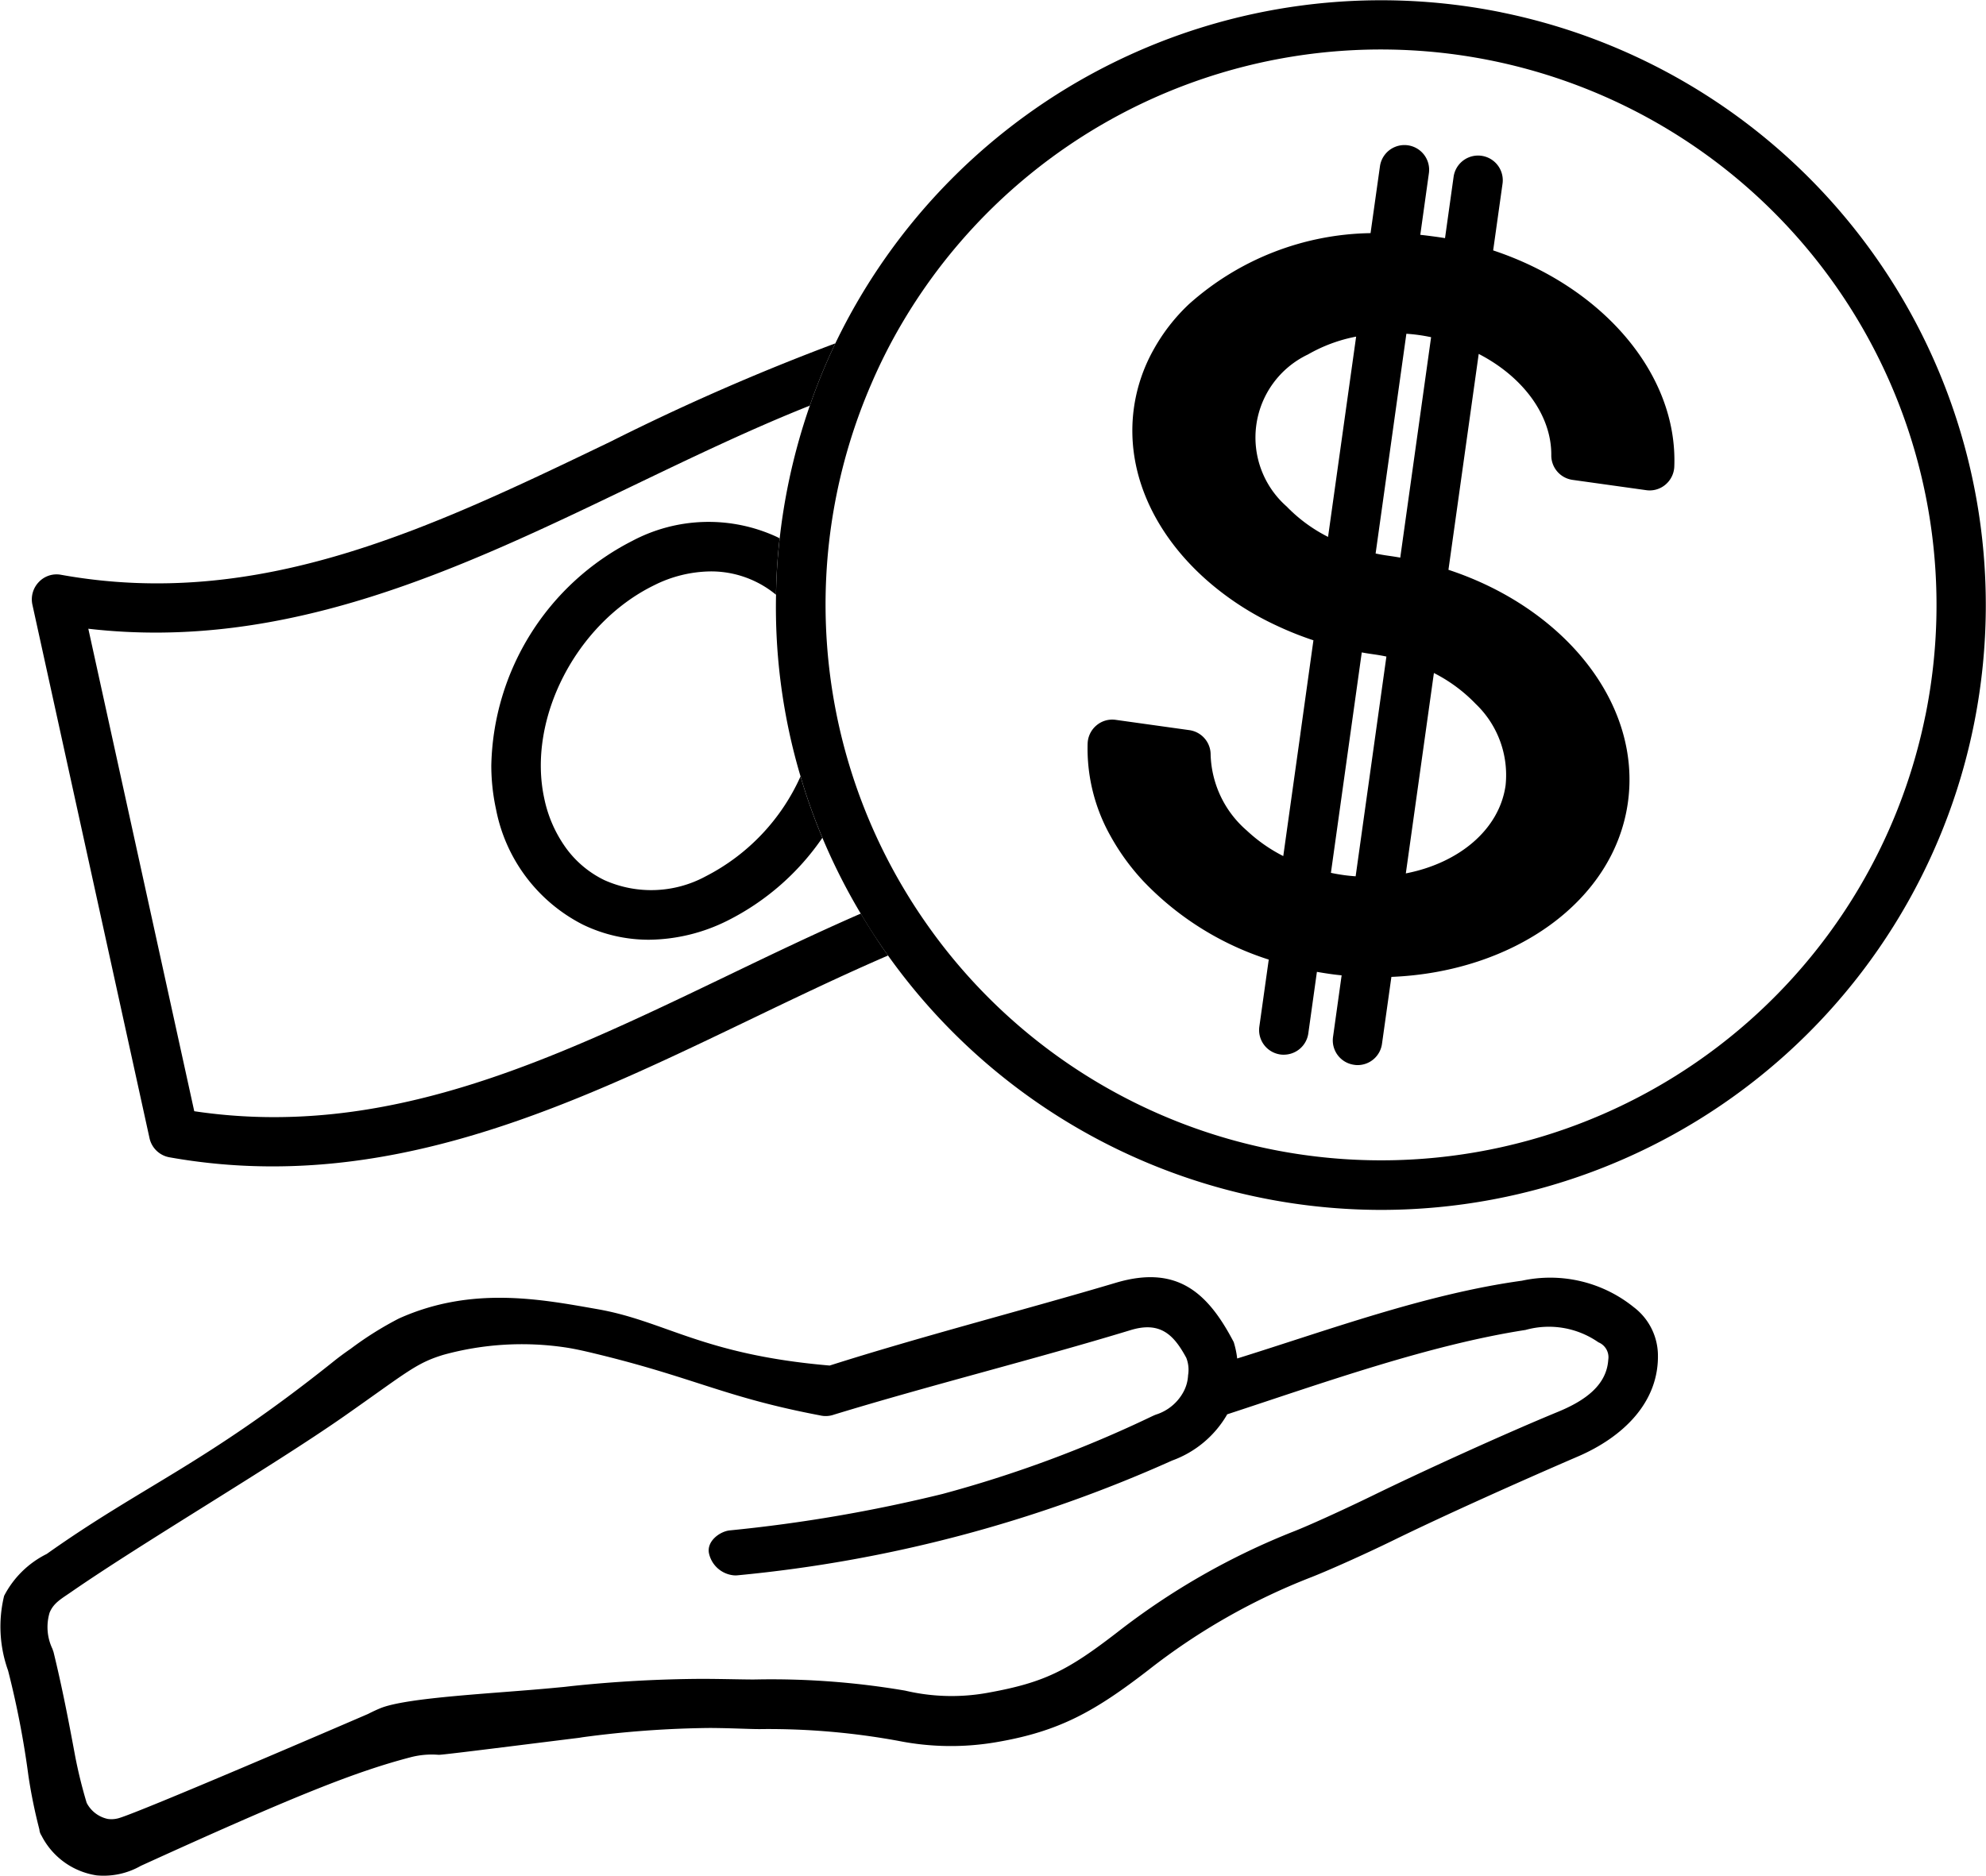 <svg xmlns="http://www.w3.org/2000/svg" width="108.992" height="102.978" viewBox="0 0 108.992 102.978">
  <g id="Group_786" data-name="Group 786" transform="translate(0 0)">
    <g id="Group_765" data-name="Group 765" transform="translate(0 70.111)">
      <path id="Path_7667" data-name="Path 7667" d="M124.934,151.763a7.3,7.3,0,0,0-6.137-1.454c-5.258.727-10.549,2.686-15.628,4.27a4.915,4.915,0,0,0-.19-.9c-1.395-2.67-3.072-4.27-6.474-3.255-4.884,1.454-10.69,2.946-15.7,4.542-7.016-.6-9.013-2.448-12.773-3.1-3.039-.532-6.859-1.286-10.864.516a18.472,18.472,0,0,0-2.654,1.666c-.342.234-.684.488-1,.744-7.011,5.595-10.381,6.761-15.677,10.516a5.266,5.266,0,0,0-2.339,2.3,7.142,7.142,0,0,0,.217,4.1,49.385,49.385,0,0,1,1.118,5.785,28.475,28.475,0,0,0,.6,2.936.7.7,0,0,0,.119.342,4.072,4.072,0,0,0,3.028,2.181A4.118,4.118,0,0,0,43,182.428c8.492-3.869,11.808-5.177,14.8-5.959a4.629,4.629,0,0,1,1.553-.135c.265-.006,2.55-.293,7.125-.863.657-.082.515-.059.749-.1a56.031,56.031,0,0,1,7-.511c1.254.006,2.414.076,2.871.06a39.641,39.641,0,0,1,7.467.646,14.737,14.737,0,0,0,5.4.071c3.468-.592,5.405-1.7,8.33-3.956a35.006,35.006,0,0,1,8.948-5.1c.9-.353,2.811-1.2,4.488-2.018,2.768-1.357,6.995-3.25,10.126-4.6,2.464-1.058,4.493-2.974,4.4-5.67A3.343,3.343,0,0,0,124.934,151.763Zm-1.4,2.881c-.087,1.395-1.259,2.241-2.74,2.854-2.99,1.232-7.521,3.3-10.261,4.64-1.585.771-3.484,1.633-4.282,1.942a39.1,39.1,0,0,0-9.665,5.53c-2.686,2.073-3.966,2.746-7.006,3.3a11.1,11.1,0,0,1-4.634-.1,43.648,43.648,0,0,0-8.166-.613c-.445.011-1.65-.027-2.931-.033a71.667,71.667,0,0,0-7.239.4c-.516.06-.385.044-.792.082-3.272.32-8.248.521-9.707,1.145-.337.141-.641.3-.641.3-1.318.57-12.6,5.427-13.7,5.725a1.444,1.444,0,0,1-.581.038,1.7,1.7,0,0,1-1.161-.885,26.171,26.171,0,0,1-.635-2.583c-.358-1.932-.716-3.787-1.183-5.693-.011-.043-.032-.081-.054-.162a2.774,2.774,0,0,1-.162-2c.217-.532.634-.754,1.183-1.134,3.978-2.751,11-6.87,14.966-9.637,3.484-2.442,3.956-2.925,5.475-3.386a16.232,16.232,0,0,1,6.7-.4c.717.109,1.5.31,2.1.456,5.09,1.269,6.772,2.306,11.857,3.272a1.353,1.353,0,0,0,.77-.043c5.3-1.618,11.038-3.044,16.263-4.634,1.661-.511,2.393.277,3.066,1.514a1.8,1.8,0,0,1,.1.96,2.134,2.134,0,0,1-.277.955,2.6,2.6,0,0,1-1.471,1.2c-.065.021-.119.049-.185.076A66.581,66.581,0,0,1,87,162.014a83.1,83.1,0,0,1-11.667,2c-.548.049-1.313.6-1.145,1.292a1.544,1.544,0,0,0,1.319,1.172,1.132,1.132,0,0,0,.266,0A75.632,75.632,0,0,0,99.6,160.18a5.743,5.743,0,0,0,2.99-2.48.152.152,0,0,1,.038-.059c5.236-1.715,11.07-3.81,16.366-4.629a4.757,4.757,0,0,1,4,.679A.883.883,0,0,1,123.534,154.645Z" transform="translate(-35.272 -150.121)"/>
    </g>
    <path id="Path_7668" data-name="Path 7668" d="M142.481,39.841a33.234,33.234,0,0,0-36.558,18.168,32.411,32.411,0,0,0-1.4,3.418,33.753,33.753,0,0,0-1.189,4.33q-.3,1.474-.466,2.958c-.119,1.031-.185,2.062-.2,3.093a32.567,32.567,0,0,0,1.346,9.974,31.568,31.568,0,0,0,1.2,3.37,33.2,33.2,0,0,0,2.1,4.156c.277.472.564.933.868,1.389.206.309.412.613.629.911a33.264,33.264,0,0,0,27.061,13.968,33.2,33.2,0,0,0,6.6-65.735Zm23.263,38.6a30.472,30.472,0,0,1-54.335,12.1c-.548-.743-1.069-1.508-1.547-2.295a30.474,30.474,0,0,1-1.937-28.077,29.241,29.241,0,0,1,1.7-3.337,30.494,30.494,0,0,1,56.121,21.608Z" transform="translate(-60.079 -39.163)"/>
    <path id="Path_7669" data-name="Path 7669" d="M151.993,57.544l.516-3.674a1.356,1.356,0,0,0-2.686-.374l-.472,3.375c-.222-.038-.451-.07-.678-.1s-.456-.059-.679-.082l.472-3.381a1.356,1.356,0,1,0-2.686-.38l-.516,3.668a15.294,15.294,0,0,0-9.968,3.9,10.214,10.214,0,0,0-1.916,2.453,9.128,9.128,0,0,0-1.1,3.223c-.526,3.739,1.324,7.39,4.613,9.99a16.022,16.022,0,0,0,3.212,1.975,18.178,18.178,0,0,0,2.024.809l-.716,5.133v.011l-.939,6.7a8.642,8.642,0,0,1-2-1.4,5.723,5.723,0,0,1-1.986-4.156,1.355,1.355,0,0,0-1.167-1.357l-4.037-.564a1.338,1.338,0,0,0-1.058.3,1.358,1.358,0,0,0-.488.982c-.005.119-.005.245-.005.363A9.8,9.8,0,0,0,131,89.7a12.476,12.476,0,0,0,1.812,2.485,16.405,16.405,0,0,0,6.865,4.287l-.516,3.679a1.354,1.354,0,0,0,1.156,1.53,1.093,1.093,0,0,0,.19.011,1.359,1.359,0,0,0,1.341-1.166l.472-3.381c.222.039.451.076.678.109s.451.06.679.082l-.472,3.381a1.353,1.353,0,0,0,1.156,1.53,1.131,1.131,0,0,0,.19.016,1.351,1.351,0,0,0,1.341-1.167l.516-3.674c6.7-.271,12.22-4.146,12.979-9.572s-3.478-10.674-9.848-12.774L151.2,63.226c2.4,1.237,4,3.343,3.983,5.557a1.355,1.355,0,0,0,1.167,1.357l4.037.564a1.338,1.338,0,0,0,1.058-.3,1.362,1.362,0,0,0,.488-.983C162.136,64.306,157.963,59.525,151.993,57.544ZM142.932,73.27a8.486,8.486,0,0,1-2.274-1.671,5.045,5.045,0,0,1,1.167-8.341,8.514,8.514,0,0,1,2.648-.982ZM144.446,91.9c-.228-.016-.456-.038-.684-.071s-.451-.071-.673-.119l1.693-12.1c.222.044.451.076.679.109s.45.071.673.119Zm1.769-17.6c-.227-.032-.45-.07-.673-.119l1.688-12.062c.228.016.456.038.684.07s.451.071.673.119l-1.693,12.1C146.67,74.366,146.442,74.333,146.214,74.3Zm4.8,8.118a5.4,5.4,0,0,1,1.66,4.488c-.342,2.437-2.567,4.27-5.475,4.835l1.541-11A8.509,8.509,0,0,1,151.017,82.419Z" transform="translate(-70.048 -43.799)"/>
    <g id="Group_766" data-name="Group 766" transform="translate(1.746 18.846)">
      <path id="Path_7670" data-name="Path 7670" d="M84.4,101.677c-.3-.456-.591-.917-.868-1.389-2.464,1.075-4.894,2.241-7.3,3.4-9.642,4.634-18.765,9.019-29.281,7.45L41.137,84.654c10.929,1.264,20.533-3.348,29.84-7.825,3.288-1.579,6.511-3.131,9.757-4.422a32.413,32.413,0,0,1,1.4-3.418A125.644,125.644,0,0,0,69.8,74.382c-9.913,4.77-19.274,9.274-30.165,7.31a1.337,1.337,0,0,0-1.216.4,1.369,1.369,0,0,0-.353,1.232l6.431,29.3a1.365,1.365,0,0,0,1.085,1.042,32.066,32.066,0,0,0,5.682.5c9.42,0,17.9-4.075,26.144-8.036,2.561-1.232,5.09-2.447,7.619-3.539C84.808,102.29,84.6,101.986,84.4,101.677Z" transform="translate(-38.036 -68.988)"/>
      <path id="Path_7671" data-name="Path 7671" d="M94.915,98.47a11.391,11.391,0,0,1-5.2,5.481,6.283,6.283,0,0,1-5.562.212,5.64,5.64,0,0,1-2.105-1.759,7.1,7.1,0,0,1-1.194-2.713c-.955-4.362,1.742-9.615,6.018-11.71a7.074,7.074,0,0,1,3.109-.765,5.578,5.578,0,0,1,2.453.554,5.51,5.51,0,0,1,1.134.727c.016-1.031.082-2.062.2-3.093a1.294,1.294,0,0,0-.152-.082,8.927,8.927,0,0,0-7.939.222,14.167,14.167,0,0,0-7.732,12.313,11.314,11.314,0,0,0,.26,2.42,9.016,9.016,0,0,0,4.764,6.327,8.294,8.294,0,0,0,3.636.83,9.808,9.808,0,0,0,4.3-1.047,13.821,13.821,0,0,0,5.209-4.548A31.566,31.566,0,0,1,94.915,98.47Z" transform="translate(-52.728 -74.697)"/>
    </g>
  </g>
</svg>
